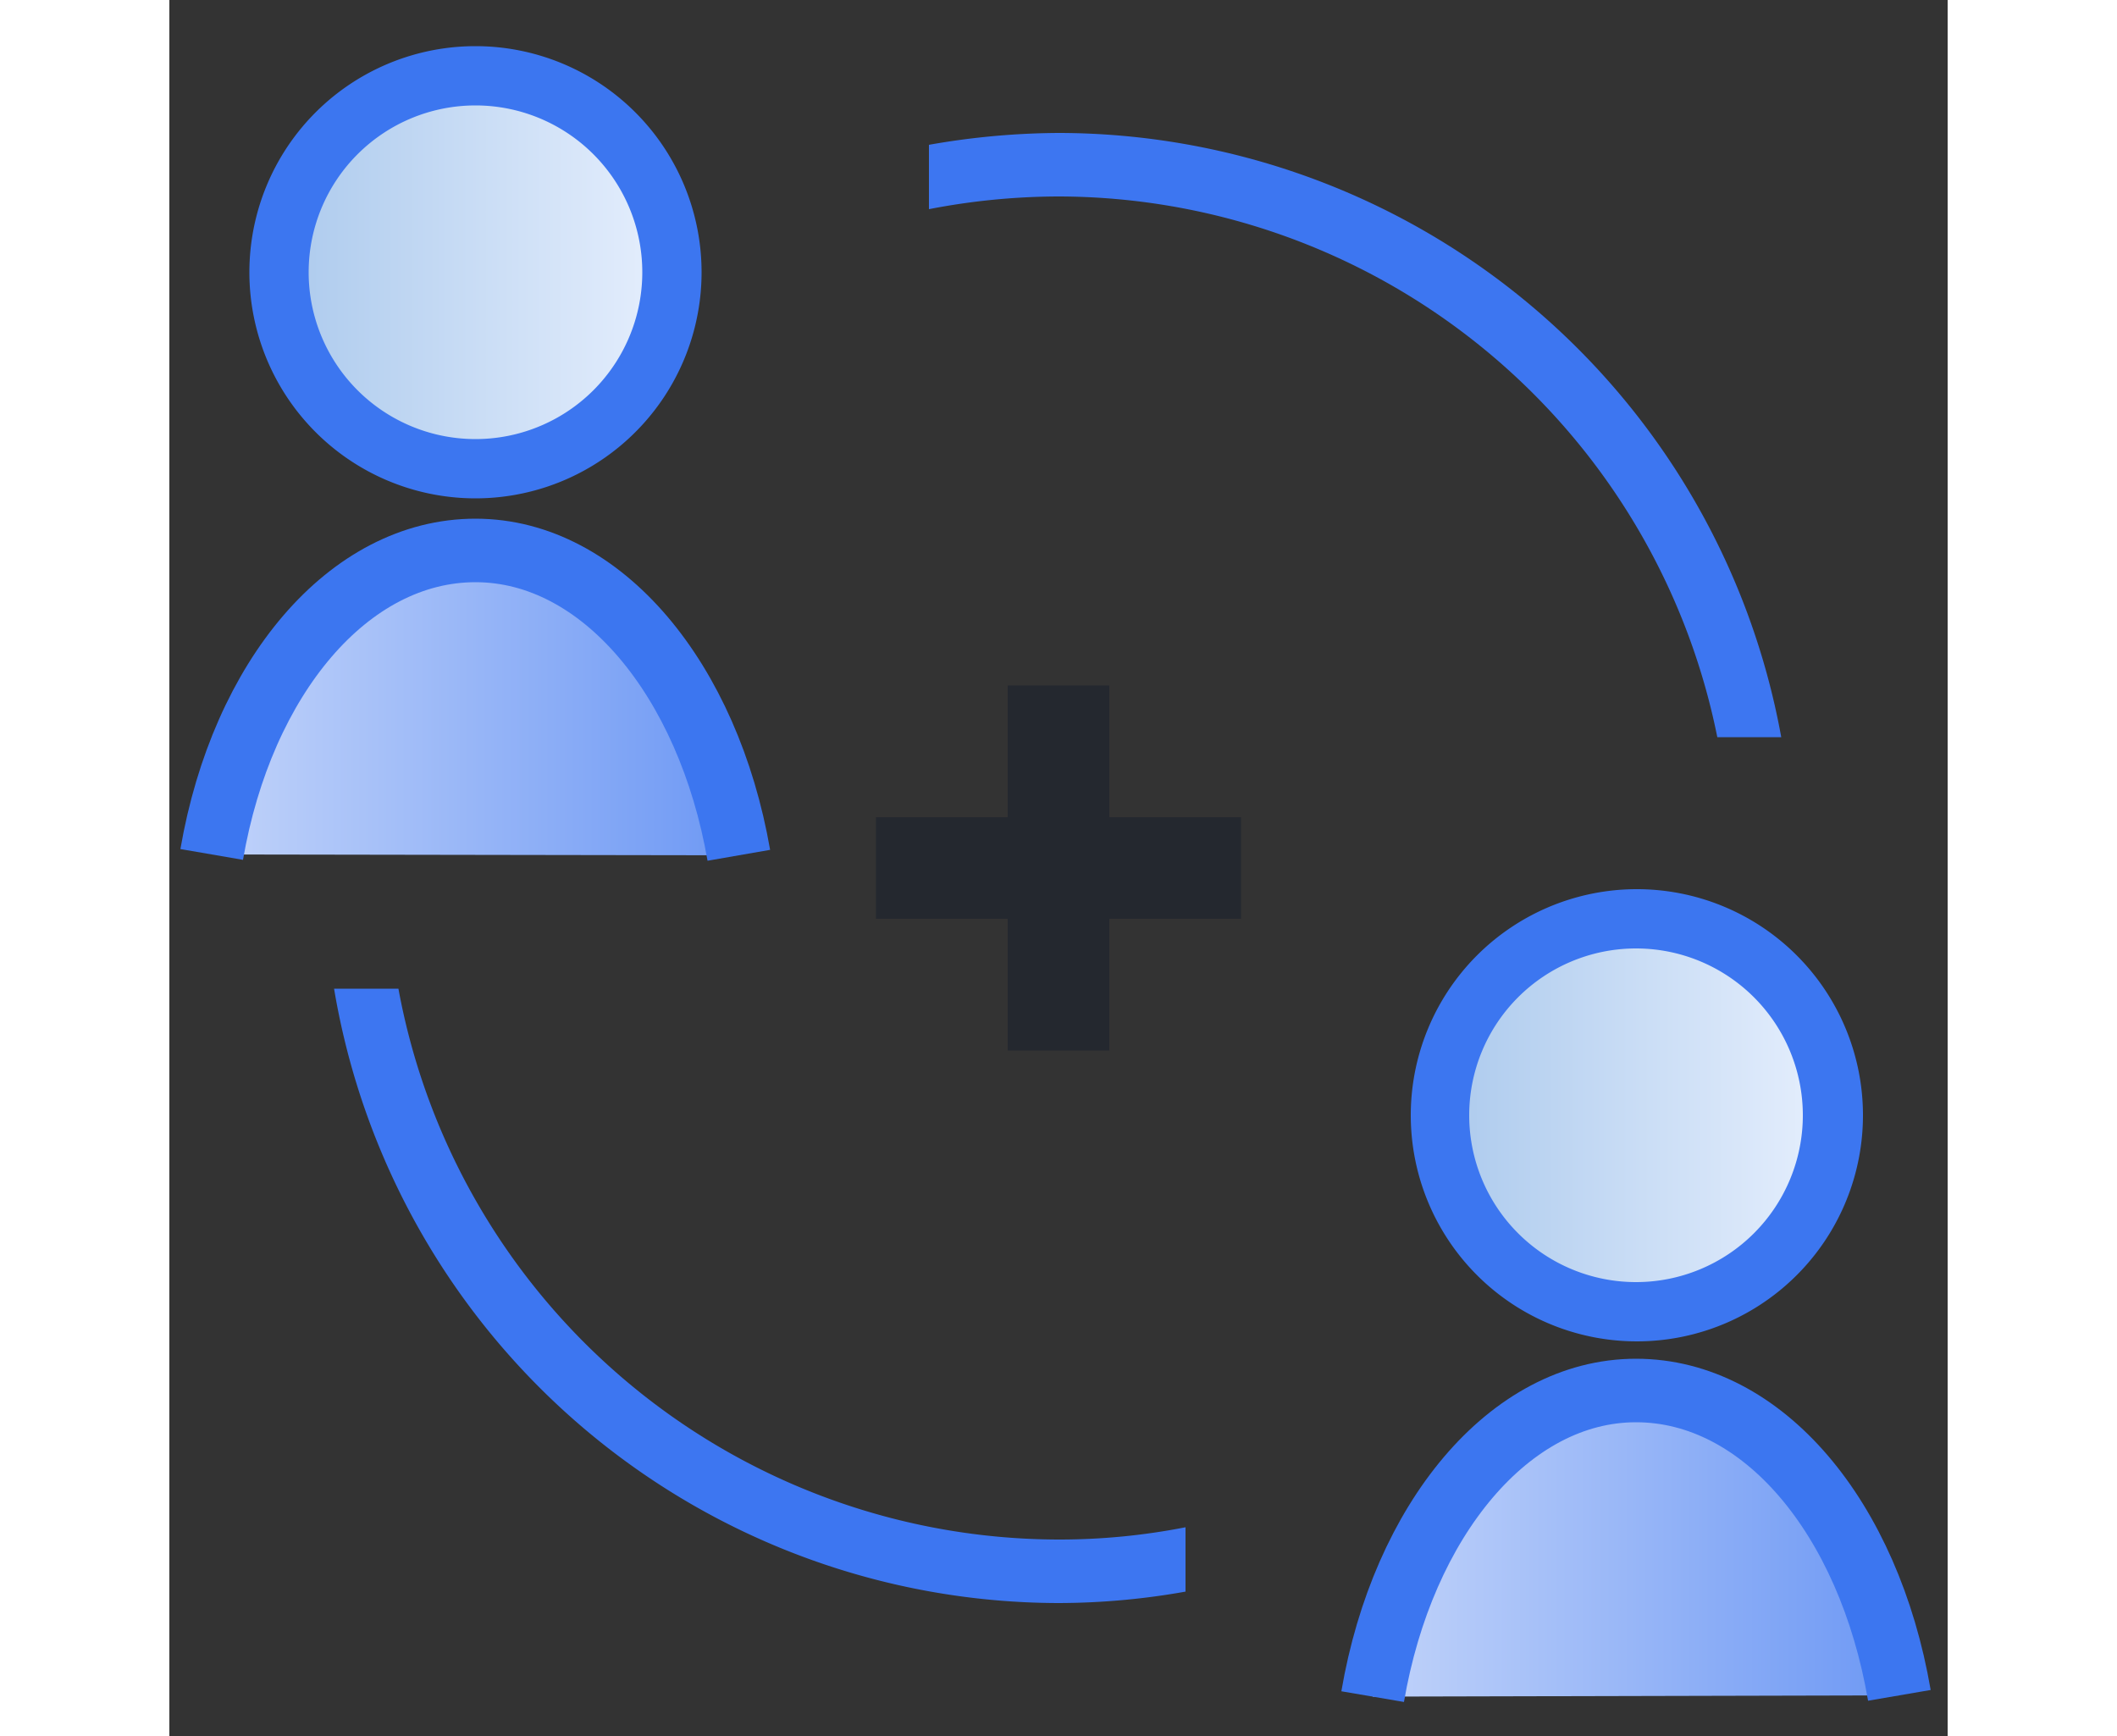 <svg width="50" xmlns="http://www.w3.org/2000/svg" xmlns:xlink="http://www.w3.org/1999/xlink" viewBox="0 0 42 41"><rect x="0" y="0" width="42" height="41" fill="#333333" stroke="none"/><defs><linearGradient id="a22d505c-6900-4851-baf7-5abef2de9dac" x1="2.59" y1="6.42" x2="11.87" y2="6.42" gradientUnits="userSpaceOnUse"><stop offset="0" stop-color="#accaed"/><stop offset="1" stop-color="#e6effd"/></linearGradient><linearGradient id="bb249db6-d786-4eff-b0a4-657c51060bd0" x1="1.01" y1="16.57" x2="13.45" y2="16.57" gradientUnits="userSpaceOnUse"><stop offset="0" stop-color="#c1d3fa"/><stop offset="1" stop-color="#6d98f4"/></linearGradient><linearGradient id="a7514a22-3960-4c2a-87d5-d4bb413304d4" x1="30" y1="26.31" x2="39.28" y2="26.31" xlink:href="#a22d505c-6900-4851-baf7-5abef2de9dac"/><linearGradient id="f5dca47c-7d90-4cc5-9fe0-d7c01d98b265" x1="28.42" y1="36.45" x2="40.86" y2="36.45" xlink:href="#bb249db6-d786-4eff-b0a4-657c51060bd0"/></defs><title>Tavola disegno 1</title><polygon points="25.31 19.3 22.2 19.3 22.2 16.19 19.8 16.19 19.8 19.3 16.69 19.3 16.69 21.7 19.8 21.7 19.8 24.81 22.2 24.81 22.2 21.7 25.31 21.7 25.31 19.3" fill="#24282f" fill-rule="evenodd"/><path d="M5.41,23.35H3.89A17.38,17.38,0,0,0,21,37.86a17.2,17.2,0,0,0,3-.27V36.07a15.44,15.44,0,0,1-3,.29A15.88,15.88,0,0,1,5.41,23.35Z" fill="#3d76f1"/><path d="M21,3.14a18,18,0,0,0-3.06.28V4.94A16.2,16.2,0,0,1,21,4.64,15.9,15.9,0,0,1,36.56,17.41h1.51A17.37,17.37,0,0,0,21,3.14Z" fill="#3d76f1"/><path d="M7.23,11.06a4.64,4.64,0,1,1,4.64-4.64,4.64,4.64,0,0,1-4.64,4.64" fill-rule="evenodd" fill="url(#a22d505c-6900-4851-baf7-5abef2de9dac)"/><path d="M7.23,1.09a5.34,5.34,0,1,0,5.34,5.33A5.34,5.34,0,0,0,7.23,1.09m0,1.4A3.94,3.94,0,1,1,3.29,6.42,3.94,3.94,0,0,1,7.23,2.49" fill="#3c76f0" fill-rule="evenodd"/><path d="M1,20.18C1.72,16,4.24,13,7.23,13s5.5,3.06,6.22,7.2" fill-rule="evenodd" fill="url(#bb249db6-d786-4eff-b0a4-657c51060bd0)"/><path d="M1,20.18C1.72,16,4.24,13,7.23,13s5.5,3.06,6.22,7.2" fill="none" stroke="#3c76f0" stroke-width="1.5"/><path d="M34.64,31a4.64,4.64,0,1,1,4.64-4.64A4.65,4.65,0,0,1,34.64,31" fill-rule="evenodd" fill="url(#a7514a22-3960-4c2a-87d5-d4bb413304d4)"/><path d="M34.64,21A5.34,5.34,0,1,0,40,26.31,5.34,5.34,0,0,0,34.64,21m0,1.4a3.94,3.94,0,1,1-3.94,3.94,3.94,3.94,0,0,1,3.94-3.94" fill="#3c76f0" fill-rule="evenodd"/><path d="M28.42,40.07c.71-4.16,3.23-7.23,6.22-7.23s5.5,3,6.22,7.2" fill-rule="evenodd" fill="url(#f5dca47c-7d90-4cc5-9fe0-d7c01d98b265)"/><path d="M28.42,40.07c.71-4.16,3.23-7.23,6.22-7.23s5.5,3,6.22,7.2" fill="none" stroke="#3c76f0" stroke-width="1.5"/></svg>
